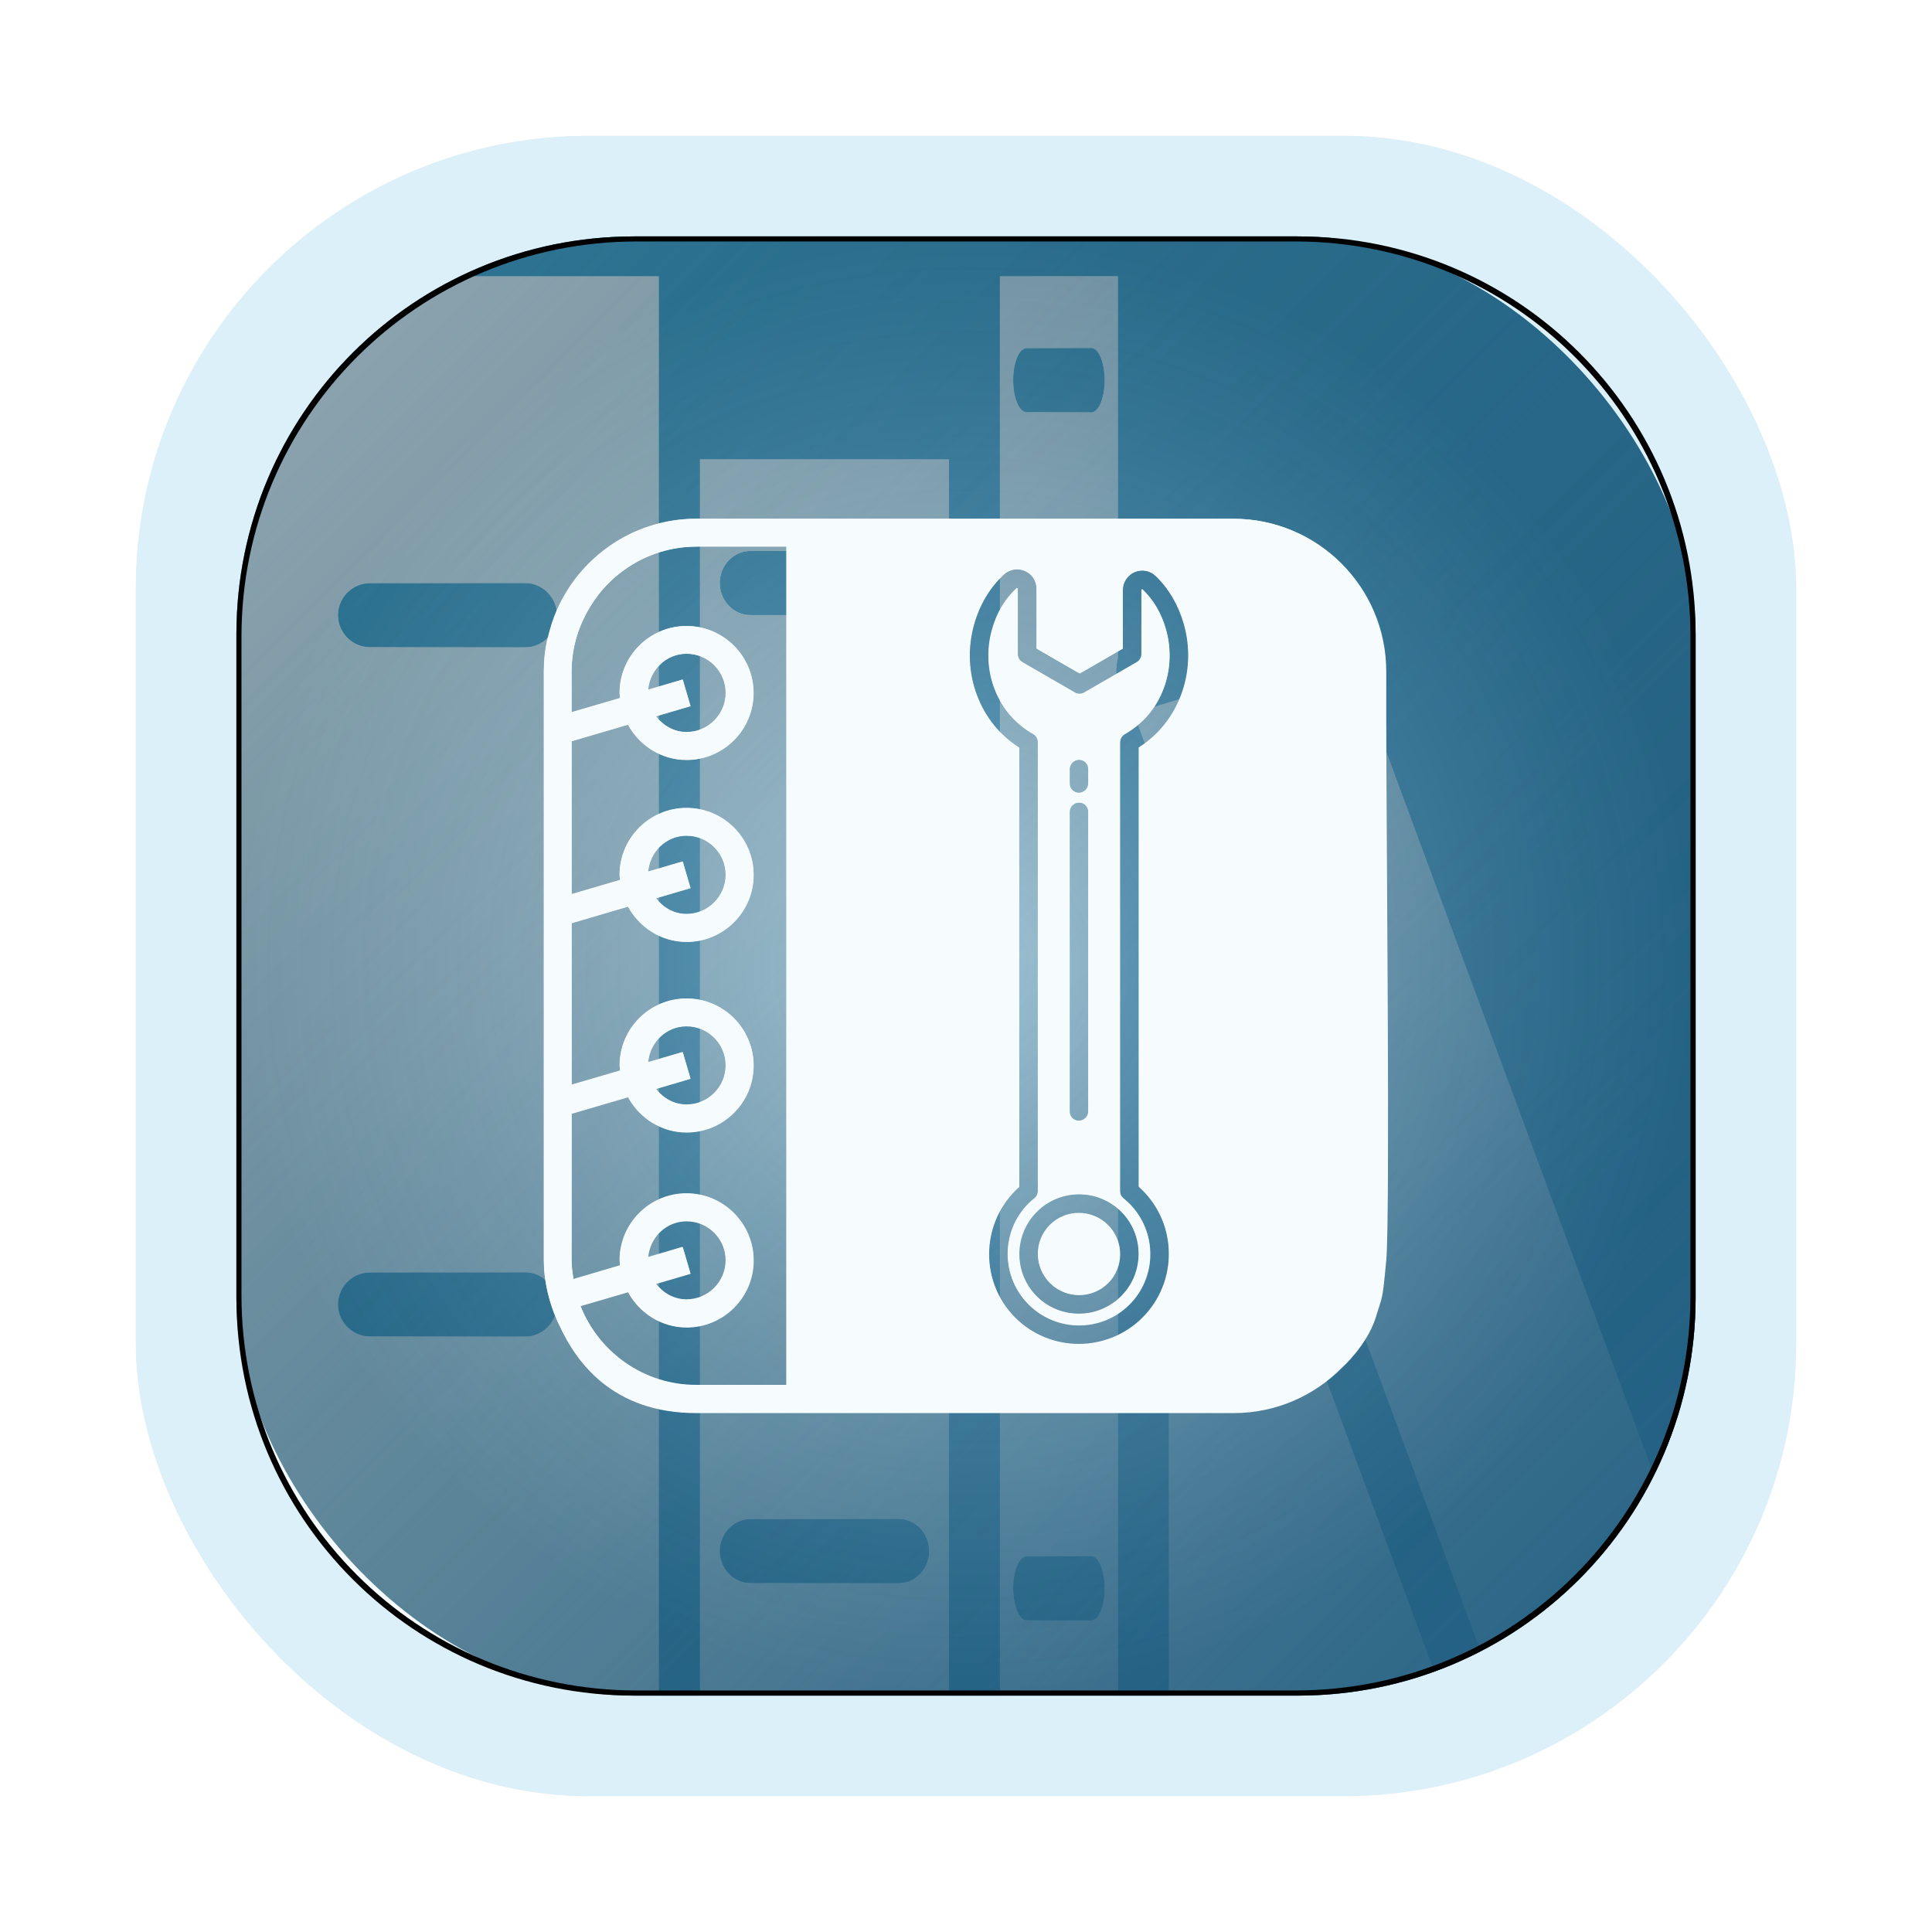 <svg id="svg2602" version="1.1" viewBox="0 0 64 64" xmlns="http://www.w3.org/2000/svg">
  <defs id="defs2540">
    <style id="style2528" type="text/css"/>
    <filter id="filter1057" x="-.027" y="-.027" width="1.054" height="1.054" color-interpolation-filters="sRGB">
      <feGaussianBlur id="feGaussianBlur2530" stdDeviation="0.619"/>
    </filter>
    <linearGradient id="linearGradient14605" x1="-77.167" x2="-28.829" y1="10.583" y2="58.921" gradientTransform="translate(84.998,-2.752)" gradientUnits="userSpaceOnUse">
      <stop id="stop14601" stop-color="#40a1ca" offset="0"/>
      <stop id="stop14599" stop-color="#2e7ba9" offset="1"/>
    </linearGradient>
    <filter id="filter1585" x="-.139" y="-.072" width="1.279" height="1.144" color-interpolation-filters="sRGB">
      <feFlood id="feFlood1575" flood-color="rgb(0,0,0)" flood-opacity=".302" result="flood"/>
      <feComposite id="feComposite1577" in="flood" in2="SourceGraphic" operator="in" result="composite1"/>
      <feGaussianBlur id="feGaussianBlur1579" in="composite1" result="blur" stdDeviation="1"/>
      <feOffset id="feOffset1581" dx="2.77556e-17" dy="0" result="offset"/>
      <feComposite id="feComposite1583" in="offset" in2="SourceGraphic" operator="out" result="composite2"/>
    </filter>
    <filter id="filter1597" x="-.273" y="-.098" width="1.547" height="1.196" color-interpolation-filters="sRGB">
      <feFlood id="feFlood1587" flood-color="rgb(0,0,0)" flood-opacity=".302" result="flood"/>
      <feComposite id="feComposite1589" in="flood" in2="SourceGraphic" operator="in" result="composite1"/>
      <feGaussianBlur id="feGaussianBlur1591" in="composite1" result="blur" stdDeviation="1"/>
      <feOffset id="feOffset1593" dx="2.77556e-17" dy="0" result="offset"/>
      <feComposite id="feComposite1595" in="offset" in2="SourceGraphic" operator="out" result="composite2"/>
    </filter>
    <filter id="filter1609" x="-.614" y="-.051" width="2.229" height="1.102" color-interpolation-filters="sRGB">
      <feFlood id="feFlood1599" flood-color="rgb(0,0,0)" flood-opacity=".302" result="flood"/>
      <feComposite id="feComposite1601" in="flood" in2="SourceGraphic" operator="in" result="composite1"/>
      <feGaussianBlur id="feGaussianBlur1603" in="composite1" result="blur" stdDeviation="1"/>
      <feOffset id="feOffset1605" dx="2.77556e-17" dy="0" result="offset"/>
      <feComposite id="feComposite1607" in="offset" in2="SourceGraphic" operator="out" result="composite2"/>
    </filter>
    <filter id="filter1621" x="-.291" y="-.059" width="1.582" height="1.117" color-interpolation-filters="sRGB">
      <feFlood id="feFlood1611" flood-color="rgb(0,0,0)" flood-opacity=".302" result="flood"/>
      <feComposite id="feComposite1613" in="flood" in2="SourceGraphic" operator="in" result="composite1"/>
      <feGaussianBlur id="feGaussianBlur1615" in="composite1" result="blur" stdDeviation="1"/>
      <feOffset id="feOffset1617" dx="2.77556e-17" dy="0" result="offset"/>
      <feComposite id="feComposite1619" in="offset" in2="SourceGraphic" operator="out" result="composite2"/>
    </filter>
    <filter id="filter1633" x="-.172" y="-.051" width="1.343" height="1.102" color-interpolation-filters="sRGB">
      <feFlood id="feFlood1623" flood-color="rgb(0,0,0)" flood-opacity=".302" result="flood"/>
      <feComposite id="feComposite1625" in="flood" in2="SourceGraphic" operator="in" result="composite1"/>
      <feGaussianBlur id="feGaussianBlur1627" in="composite1" result="blur" stdDeviation="1"/>
      <feOffset id="feOffset1629" dx="2.77556e-17" dy="0" result="offset"/>
      <feComposite id="feComposite1631" in="offset" in2="SourceGraphic" operator="out" result="composite2"/>
    </filter>
    <filter id="filter2061" x="-.027" y="-.027" width="1.054" height="1.054" color-interpolation-filters="sRGB">
      <feGaussianBlur id="feGaussianBlur2063" stdDeviation="0.529"/>
    </filter>
    <linearGradient id="linearGradient2126" x1="69.826" x2="118.164" y1="-31.12" y2="17.218" gradientTransform="translate(-61.995,38.951)" gradientUnits="userSpaceOnUse">
      <stop id="stop2120" stop-color="#307c9e" stop-opacity=".3" offset="0"/>
      <stop id="stop2122" stop-color="#2e7ba8" offset="1"/>
    </linearGradient>
    <filter id="filter22632" x="-.085" y="-.08" width="1.169" height="1.16" color-interpolation-filters="sRGB">
      <feFlood id="feFlood22622" flood-color="rgb(0,0,0)" flood-opacity=".4" result="flood"/>
      <feComposite id="feComposite22624" in="flood" in2="SourceGraphic" operator="in" result="composite1"/>
      <feGaussianBlur id="feGaussianBlur22626" in="composite1" result="blur" stdDeviation="1"/>
      <feOffset id="feOffset22628" dx="2.77556e-17" dy="0" result="offset"/>
      <feComposite id="feComposite22630" in="offset" in2="SourceGraphic" operator="out" result="composite2"/>
    </filter>
    <radialGradient id="radialGradient3574" cx="74.073" cy="91.221" r="24.169" gradientTransform="translate(-42.073,-59.221)" gradientUnits="userSpaceOnUse">
      <stop id="stop2558" stop-color="#ffffff" stop-opacity=".3" offset="0"/>
      <stop id="stop2560" stop-color="#000000" stop-opacity=".21" offset="1"/>
    </radialGradient>
    <filter id="filter3577" x="-.012" y="-.012" width="1.024" height="1.024" color-interpolation-filters="sRGB">
      <feGaussianBlur id="feGaussianBlur3579" stdDeviation="0.242"/>
    </filter>
  </defs>
  <rect id="rect2542" x="4.5" y="4.5" width="55" height="55" ry="15" fill="#141414" filter="url(#filter1057)" opacity=".3" stroke-linecap="round" stroke-width="2.744"/>
  <g id="g2552" fill="#5e4aa6">
    <circle id="circle2546" cx="-1248.7" cy="-1241.6" r="0"/>
    <circle id="circle2548" cx="-1059.5" cy="-1293.3" r="0"/>
    <circle id="circle2550" cx="40.034" cy="-27.737" r="0" fill-rule="evenodd"/>
  </g>
  <style id="style2560" type="text/css">.st0{opacity:0.15;fill:#45413C;}
	.st1{fill:#FFE500;}
	.st2{fill:#EBCB00;}
	.st3{fill:none;stroke:#45413C;stroke-linecap:round;stroke-linejoin:round;stroke-miterlimit:10;}
	.st4{fill:#FFAA54;}
	.st5{fill:#FF8A14;}
	.st6{fill:#FFB0CA;stroke:#45413C;stroke-linecap:round;stroke-linejoin:round;stroke-miterlimit:10;}
	.st7{fill:#FF87AF;stroke:#45413C;stroke-linecap:round;stroke-linejoin:round;stroke-miterlimit:10;}
	.st8{fill:#FFCC99;}
	.st9{fill:#FFFFFF;}
	.st10{fill:#F0F0F0;}
	.st11{fill:#BF8256;}
	.st12{fill:#915E3A;}
	.st13{fill:#DEA47A;}
	.st14{fill:#F0D5A8;}
	.st15{fill:#DEBB7E;}
	.st16{fill:#F7E5C6;}
	.st17{fill:#FF8A14;stroke:#45413C;stroke-linecap:round;stroke-linejoin:round;stroke-miterlimit:10;}
	.st18{fill:#FFF5E3;}
	.st19{fill:#FFF48C;}
	.st20{fill:#FFFACF;}
	.st21{fill:#FFFCE5;}
	.st22{fill:#FF87AF;}
	.st23{fill:#FFB0CA;}
	.st24{fill:#FFE500;stroke:#45413C;stroke-linecap:round;stroke-linejoin:round;stroke-miterlimit:10;}
	.st25{fill:#9CEB60;stroke:#45413C;stroke-linecap:round;stroke-linejoin:round;stroke-miterlimit:10;}
	.st26{fill:#FFFACF;stroke:#45413C;stroke-linecap:round;stroke-linejoin:round;stroke-miterlimit:10;}
	.st27{fill:#00F5BC;stroke:#45413C;stroke-linecap:round;stroke-linejoin:round;stroke-miterlimit:10;}
	.st28{fill:#BF8256;stroke:#45413C;stroke-linecap:round;stroke-linejoin:round;stroke-miterlimit:10;}
	.st29{fill:#FFE3CF;stroke:#45413C;stroke-linecap:round;stroke-linejoin:round;stroke-miterlimit:10;}
	.st30{fill:#FF6242;}
	.st31{fill:#FF866E;}
	.st32{fill:none;stroke:#E04122;stroke-linecap:round;stroke-linejoin:round;stroke-miterlimit:10;}
	.st33{fill:#FFFEF2;stroke:#45413C;stroke-linecap:round;stroke-linejoin:round;stroke-miterlimit:10;}
	.st34{fill:#FF6242;stroke:#45413C;stroke-linecap:round;stroke-linejoin:round;stroke-miterlimit:10;}
	.st35{fill:#FFA694;}
	.st36{fill:#FFFFFF;stroke:#45413C;stroke-linecap:round;stroke-linejoin:round;stroke-miterlimit:10;}
	.st37{fill:#FFFEF2;}
	.st38{fill:#FF6196;}
	.st39{fill:#B89558;}
	.st40{fill:none;stroke:#915E3A;stroke-linecap:round;stroke-linejoin:round;stroke-miterlimit:10;}
	.st41{fill:#DEBB7E;stroke:#45413C;stroke-linecap:round;stroke-linejoin:round;stroke-miterlimit:10;}
	.st42{fill:#6DD627;stroke:#45413C;stroke-linecap:round;stroke-linejoin:round;stroke-miterlimit:10;}
	.st43{fill:#E5F8FF;}
	.st44{fill:#E8F4FA;}
	.st45{fill:#E8F4FA;stroke:#45413C;stroke-linecap:round;stroke-linejoin:round;stroke-miterlimit:10;}
	.st46{fill:#FFCCDD;}
	.st47{fill:#E5F8FF;stroke:#45413C;stroke-linecap:round;stroke-linejoin:round;stroke-miterlimit:10;}
	.st48{fill:#00B8F0;stroke:#45413C;stroke-linecap:round;stroke-linejoin:round;stroke-miterlimit:10;}
	.st49{fill:#00B8F0;}
	.st50{fill:#4ACFFF;}
	.st51{fill:#E04122;}
	.st52{fill:#E04122;stroke:#45413C;stroke-linecap:round;stroke-linejoin:round;stroke-miterlimit:10;}
	.st53{fill:#87898C;}
	.st54{fill:#BDBEC0;}
	.st55{fill:#656769;}
	.st56{fill:#525252;}
	.st57{fill:#FFF48C;stroke:#45413C;stroke-linecap:round;stroke-linejoin:round;stroke-miterlimit:10;}
	.st58{fill:#6DD627;}
	.st59{fill:#EB6D00;}
	.st60{fill:#46B000;}
	.st61{fill:#80DDFF;}
	.st62{fill:#DAEDF7;}
	.st63{fill:#BF8DF2;stroke:#45413C;stroke-linecap:round;stroke-linejoin:round;stroke-miterlimit:10;}
	.st64{fill:#9F5AE5;stroke:#45413C;stroke-linecap:round;stroke-linejoin:round;stroke-miterlimit:10;}
	.st65{fill:#C8FFA1;}
	.st66{fill:#E4FFD1;}
	.st67{fill:#9CEB60;}
	.st68{fill:#E5FEFF;}
	.st69{fill:#B8ECFF;}
	.st70{fill:#E0E0E0;stroke:#45413C;stroke-linecap:round;stroke-linejoin:round;stroke-miterlimit:10;}
	.st71{fill:#E0E0E0;}
	.st72{fill:none;stroke:#4F4B45;stroke-linejoin:round;stroke-miterlimit:10;}
	.st73{fill:none;stroke:#4F4B45;stroke-linecap:round;stroke-linejoin:round;stroke-miterlimit:10;}
	.st74{fill:#E0366F;stroke:#45413C;stroke-linecap:round;stroke-linejoin:round;stroke-miterlimit:10;}
	.st75{fill:none;stroke:#45413C;stroke-miterlimit:10;}
	.st76{fill:#FF866E;stroke:#45413C;stroke-linecap:round;stroke-linejoin:round;stroke-miterlimit:10;}
	.st77{fill:#45413C;stroke:#45413C;stroke-linecap:round;stroke-linejoin:round;stroke-miterlimit:10;}
	.st78{fill:#9F5AE5;}
	.st79{fill:#803EC2;}
	.st80{fill:#803EC2;stroke:#45413C;stroke-linecap:round;stroke-linejoin:round;stroke-miterlimit:10;}
	.st81{fill:#BF8DF2;}
	.st82{fill:#FFAA54;stroke:#45413C;stroke-linecap:round;stroke-linejoin:round;stroke-miterlimit:10;}
	.st83{fill:none;stroke:#45413C;stroke-linejoin:round;stroke-miterlimit:10;}
	.st84{fill:#FFCCDD;stroke:#45413C;stroke-linecap:round;stroke-linejoin:round;stroke-miterlimit:10;}
	.st85{fill:#FF6196;stroke:#45413C;stroke-linecap:round;stroke-linejoin:round;stroke-miterlimit:10;}
	.st86{fill:#FFE5EE;}
	.st87{fill:#F7E5C6;stroke:#45413C;stroke-linecap:round;stroke-linejoin:round;stroke-miterlimit:10;}
	.st88{fill:#E5FFF9;}
	.st89{fill:none;stroke:#45413C;stroke-width:1.006;stroke-linecap:round;stroke-linejoin:round;stroke-miterlimit:10;}
	.st90{fill:#4AEFF7;}
	.st91{fill:#A6FBFF;}
	.st92{fill:#E5FEFF;stroke:#45413C;stroke-linecap:round;stroke-linejoin:round;stroke-miterlimit:10;}
	.st93{fill:#46B000;stroke:#45413C;stroke-linecap:round;stroke-linejoin:round;stroke-miterlimit:10;}
	.st94{fill:#FFFFFF;stroke:#45413C;stroke-linejoin:round;stroke-miterlimit:10;}
	.st95{fill:#FFFFFF;stroke:#45413C;stroke-miterlimit:10;}
	.st96{fill:#009FD9;}
	.st97{fill:#00DFEB;}
	.st98{fill:#C0DCEB;stroke:#45413C;stroke-linecap:round;stroke-linejoin:round;stroke-miterlimit:10;}
	.st99{fill:#00DFEB;stroke:#45413C;stroke-linecap:round;stroke-linejoin:round;stroke-miterlimit:10;}
	.st100{fill:#FFE5EE;stroke:#45413C;stroke-linecap:round;stroke-linejoin:round;stroke-miterlimit:10;}
	.st101{fill:#8CA4B8;}
	.st102{fill:#ADC4D9;}
	.st103{fill:#656769;stroke:#45413C;stroke-linecap:round;stroke-linejoin:round;stroke-miterlimit:10;}
	.st104{fill:#F0F0F0;stroke:#45413C;stroke-linecap:round;stroke-linejoin:round;stroke-miterlimit:10;}
	.st105{fill:#C0DCEB;}
	.st106{fill:#45413C;}
	.st107{fill:#FFCABF;}
	.st108{fill:#87898C;stroke:#45413C;stroke-linecap:round;stroke-linejoin:round;stroke-miterlimit:10;}
	.st109{fill:#EBCB00;stroke:#45413C;stroke-linecap:round;stroke-linejoin:round;stroke-miterlimit:10;}</style>
  <g id="g2600" fill="#5e4aa6">
    <circle id="circle2562" cx="-1084.9" cy="-1267.7" r="0"/>
    <circle id="circle2564" cx="14.693" cy="-2.183" r="0" fill-rule="evenodd"/>
    <circle id="circle2566" cx="-1269.8" cy="-1283" r="0"/>
    <circle id="circle2568" cx="-170.22" cy="-17.475" r="0" fill-rule="evenodd"/>
    <circle id="circle2570" cx="-1230.6" cy="-1370.4" r="0"/>
    <circle id="circle2572" cx="-1122.3" cy="-1430.5" r="0"/>
    <g id="g2586" transform="matrix(3.78 0 0 3.78 -16.748 -103.66)" stroke-width=".265">
      <circle id="circle2574" cx="-330.38" cy="-328.51" r="0"/>
      <circle id="circle2576" cx="-301.71" cy="-344.43" r="0"/>
      <circle id="circle2578" cx="-259.01" cy="-348.26" r="0"/>
      <circle id="circle2580" cx="31.886" cy="-13.442" r="0" fill-rule="evenodd"/>
      <circle id="circle2582" cx="-257.29" cy="-350.65" r="0"/>
      <circle id="circle2584" cx="33.611" cy="-15.826" r="0" fill-rule="evenodd"/>
    </g>
    <g id="g2594" transform="translate(-186.89 -74.879)">
      <circle id="circle2588" cx="-1248.7" cy="-1241.6" r="0"/>
      <circle id="circle2590" cx="-1140.3" cy="-1301.8" r="0"/>
      <circle id="circle2592" cx="-1158.1" cy="-1246" r="0"/>
    </g>
    <circle id="circle2596" cx="-1344.2" cy="-1342.6" r="0"/>
    <circle id="circle2598" cx="-244.64" cy="-77.062" r="0" fill-rule="evenodd"/>
  </g>
  <rect id="rect2544" x="4.5" y="4.5" width="55" height="55" ry="15" fill="#dcf0f9" stroke-linecap="round" stroke-width="2.744"/>
  <rect id="rect10908" x="7.831" y="7.831" width="48.338" height="48.338" ry="13.183" fill="url(#linearGradient14605)" stroke-linecap="round" stroke-width="2.412"/>
  <g id="g2005" transform="translate(-116.776,-68.589)" fill="#f6fbfd">
    <path id="path960" d="m132.043 77.743c-2e-3 9.29e-4 -5e-3 0.003-7e-3 0.004-0.823 0.399-1.599 0.879-2.315 1.432-0.236 0.183-0.465 0.374-0.688 0.572-9e-3 0.007-0.017 0.016-0.025 0.024-0.624 0.556-1.191 1.171-1.699 1.836-0.073 0.096-0.146 0.192-0.216 0.29-0.124 0.172-0.247 0.346-0.363 0.525-0.128 0.197-0.248 0.399-0.365 0.603-0.105 0.181-0.205 0.365-0.301 0.552-0.117 0.229-0.23 0.459-0.334 0.695-0.061 0.138-0.118 0.277-0.174 0.418-0.094 0.235-0.181 0.474-0.261 0.715-0.041 0.122-0.084 0.243-0.122 0.367-0.106 0.353-0.199 0.713-0.276 1.078-0.02 0.093-0.035 0.189-0.053 0.283-0.057 0.304-0.104 0.613-0.14 0.924-0.017 0.148-0.037 0.295-0.049 0.445-6e-3 0.074-0.011 0.149-0.016 0.223-0.019 0.289-0.031 0.58-0.031 0.873v21.972c0 0.277 0.011 0.554 0.027 0.83 8e-3 0.132 0.019 0.262 0.031 0.392 6e-3 0.066 0.013 0.132 0.02 0.198 0.705 6.63 6.282 11.763 13.105 11.763h0.806v-47.014zm2.126 10.158c0.584 0 1.06 0.487 1.06 1.071-2e-3 0.583-0.476 1.062-1.06 1.062l-5.133-0.004c-0.584 0-1.064-0.477-1.064-1.062 0-0.586 0.479-1.062 1.064-1.062zm0 22.833c0.584 0 1.06 0.487 1.06 1.071-2e-3 0.583-0.476 1.062-1.06 1.062l-5.133-4e-3c-0.584 0-1.064-0.477-1.064-1.062s0.479-1.062 1.064-1.062z" filter="url(#filter1633)"/>
    <path id="path962" d="m139.965 83.807v40.95h8.245v-40.95zm6.578 3.028c0.559 0 1.013 0.487 1.013 1.071-2e-3 0.583-0.455 1.062-1.013 1.062l-4.906-0.004c-0.559 0-1.017-0.477-1.017-1.062s0.458-1.062 1.017-1.062zm0 32.069c0.559 0 1.013 0.487 1.013 1.071-2e-3 0.583-0.455 1.062-1.013 1.062l-4.906-4e-3c-0.559 0-1.017-0.477-1.017-1.062s0.458-1.062 1.017-1.062z" filter="url(#filter1621)"/>
    <path id="path964" d="m149.9 77.743v47.014h3.907v-33.521c-0.071-0.277-0.075-0.565 0-0.839v-12.655zm3.027 2.373c0.244 0 0.443 0.487 0.443 1.071-9.3e-4 0.583-0.199 1.062-0.443 1.062l-2.144-0.004c-0.244 0-0.445-0.477-0.445-1.062 0-0.586 0.201-1.062 0.445-1.062zm0 40.021c0.244 0 0.443 0.487 0.443 1.071-9.3e-4 0.583-0.199 1.062-0.443 1.062l-2.144-4e-3c-0.244 0-0.445-0.477-0.445-1.062 0-0.586 0.201-1.062 0.445-1.062z" filter="url(#filter1609)"/>
    <path id="path966" d="m155.498 100.21v24.548h4.265c1.591 0 3.108-0.292 4.517-0.804z" filter="url(#filter1597)"/>
    <path id="path968" d="m161.418 90.035-7.086 2.181 11.494 31.066c4e-3 -2e-3 7e-3 -4e-3 0.011-6e-3 0.142-0.074 0.282-0.15 0.421-0.229 0.209-0.118 0.412-0.243 0.614-0.372 0.188-0.121 0.374-0.246 0.556-0.376 0.138-0.098 0.273-0.2 0.407-0.303 0.194-0.15 0.384-0.304 0.568-0.465 0.025-0.022 0.049-0.045 0.074-0.067 0.116-0.103 0.232-0.206 0.345-0.312 0.219-0.208 0.429-0.424 0.634-0.646 0.036-0.039 0.072-0.079 0.107-0.118 0.55-0.614 1.045-1.28 1.474-1.99 7e-3 -0.012 0.015-0.023 0.022-0.035 5e-3 -8e-3 0.01-0.017 0.015-0.025 0.173-0.29 0.335-0.587 0.487-0.891zm0.156 2.849c0.434 0.011 0.841 0.314 0.98 0.768 0.169 0.558-0.123 1.149-0.657 1.313l-4.691 1.432c-0.534 0.163-1.112-0.159-1.284-0.719s0.127-1.149 0.661-1.313l4.69-1.442c0.1-0.031 0.201-0.042 0.301-0.04z" filter="url(#filter1585)"/>
  </g>
  <g id="g2017" transform="translate(-62.105,-18.693)" fill="#f6fbfd" filter="url(#filter2061)">
    <path id="path2007" d="m77.372 27.847c-0.002 9.29e-4 -0.005 0.003-0.007 0.004-0.823 0.399-1.599 0.879-2.315 1.432-0.236 0.183-0.465 0.374-0.688 0.572-0.009 0.007-0.017 0.016-0.025 0.024-0.624 0.556-1.191 1.171-1.699 1.836-0.073 0.096-0.146 0.192-0.216 0.29-0.124 0.172-0.247 0.346-0.363 0.525-0.128 0.197-0.248 0.399-0.365 0.603-0.105 0.181-0.205 0.365-0.301 0.552-0.117 0.229-0.23 0.459-0.334 0.695-0.061 0.138-0.118 0.277-0.174 0.418-0.094 0.235-0.181 0.474-0.261 0.715-0.041 0.122-0.084 0.243-0.122 0.367-0.106 0.353-0.199 0.713-0.276 1.078-0.02 0.093-0.035 0.189-0.053 0.283-0.057 0.304-0.104 0.613-0.14 0.924-0.017 0.148-0.037 0.295-0.049 0.445-6e-3 0.074-0.011 0.149-0.016 0.223-0.019 0.289-0.031 0.58-0.031 0.873v21.972c0 0.277 0.011 0.554 0.027 0.83 0.008 0.132 0.019 0.262 0.031 0.392 0.006 0.066 0.014 0.132 0.02 0.198 0.705 6.63 6.282 11.763 13.105 11.763h0.806v-47.014zm2.126 10.158c0.584 0 1.06 0.487 1.06 1.071-0.002 0.583-0.476 1.062-1.06 1.062l-5.133-0.004c-0.584 0-1.064-0.477-1.064-1.062 0-0.586 0.479-1.062 1.064-1.062zm0 22.833c0.584 0 1.06 0.487 1.06 1.071-0.002 0.583-0.476 1.062-1.06 1.062l-5.133-0.004c-0.584 0-1.064-0.477-1.064-1.062 0-0.586 0.479-1.062 1.064-1.062z"/>
    <path id="path2009" d="m85.294 33.911v40.95h8.245v-40.95zm6.578 3.028c0.559 0 1.013 0.487 1.013 1.071-0.002 0.583-0.455 1.062-1.013 1.062l-4.906-0.004c-0.559 0-1.017-0.477-1.017-1.062s0.458-1.062 1.017-1.062zm0 32.069c0.559 0 1.013 0.487 1.013 1.071-0.002 0.583-0.455 1.062-1.013 1.062l-4.906-0.004c-0.559 0-1.017-0.477-1.017-1.062 0-0.586 0.458-1.062 1.017-1.062z"/>
    <path id="path2011" d="m95.229 27.847v47.014h3.907v-33.521c-0.071-0.277-0.075-0.565 0-0.839v-12.655zm3.027 2.373c0.244 0 0.443 0.487 0.443 1.071-9.29e-4 0.583-0.199 1.062-0.443 1.062l-2.144-0.004c-0.244 0-0.445-0.477-0.445-1.062 0-0.586 0.201-1.062 0.445-1.062zm0 40.021c0.244 0 0.443 0.487 0.443 1.071-9.29e-4 0.583-0.199 1.062-0.443 1.062l-2.144-0.004c-0.244 0-0.445-0.477-0.445-1.062 0-0.586 0.201-1.062 0.445-1.062z"/>
    <path id="path2013" d="m100.827 50.314v24.548h4.265c1.591 0 3.108-0.293 4.517-0.804z"/>
    <path id="path2015" d="m106.747 40.139-7.086 2.181 11.494 31.066c4e-3 -0.002 7e-3 -0.004 0.011-0.006 0.142-0.074 0.282-0.15 0.421-0.229 0.209-0.118 0.412-0.243 0.614-0.372 0.188-0.121 0.374-0.246 0.556-0.376 0.138-0.098 0.273-0.2 0.407-0.303 0.194-0.15 0.384-0.304 0.568-0.465 0.025-0.022 0.049-0.045 0.074-0.067 0.116-0.103 0.232-0.206 0.345-0.312 0.219-0.208 0.429-0.424 0.634-0.646 0.036-0.039 0.072-0.078 0.107-0.118 0.55-0.614 1.045-1.28 1.474-1.99 7e-3 -0.012 0.015-0.023 0.022-0.034 5e-3 -0.008 0.01-0.017 0.015-0.025 0.173-0.29 0.335-0.587 0.487-0.891zm0.156 2.849c0.434 0.011 0.841 0.314 0.98 0.768 0.169 0.558-0.123 1.149-0.657 1.313l-4.691 1.432c-0.534 0.163-1.112-0.159-1.284-0.719s0.127-1.149 0.661-1.313l4.69-1.442c0.1-0.031 0.201-0.042 0.301-0.04z"/>
  </g>
  <rect id="rect9752" x="7.831" y="7.831" width="48.338" height="48.338" ry="13.183" fill="url(#linearGradient2126)" stroke-linecap="round" stroke-width="2.412"/>
  <g id="g7032">
    <rect id="rect3572" x="7.831" y="7.831" width="48.338" height="48.338" ry="13.183" fill="url(#radialGradient3574)" stroke-linecap="round" stroke-width="2.412"/>
    <path id="rect2552" d="m21.013 7.831c-7.303 0-13.182 5.878-13.182 13.182v21.973c0 7.303 5.878 13.184 13.182 13.184h21.973c7.303 0 13.184-5.88 13.184-13.184v-21.973c0-7.303-5.88-13.182-13.184-13.182zm0.078 0.168h21.818c7.252 0 13.09 5.839 13.09 13.092v21.818c0 7.252-5.837 13.09-13.09 13.09h-21.818c-7.252 0-13.092-5.837-13.092-13.09v-21.818c0-7.252 5.839-13.092 13.092-13.092z" fill="#000000" filter="url(#filter3577)"/>
  </g>
  <path id="path22255" transform="matrix(.987 0 0 .987 .404 .404)" d="m22.96 16.999c-1.749 0-3.293 0.885-4.217 2.229-0.561 0.843-0.667 1.394-0.797 1.869-0.07 0.33-0.105 0.671-0.105 1.02v19.77c0 1.205 0.526 2.185 0.526 2.185 0.562 1.224 1.779 2.93 4.591 2.93h18.023c1.426 0 2.714-0.589 3.643-1.533 0 0 0.818-0.729 1.118-1.658 0.234-0.787 0.22-0.477 0.356-1.926s0-14.91 0-18.205v-1.562c5e-4 -2.821-2.295-5.117-5.115-5.117h-15zm-2e-3 0.932h3.023v28.139h-3.023c-1.768 0-3.274-1.103-3.889-2.656l1.596-0.467c0.381 0.7 1.115 1.184 1.965 1.184 1.237 0 2.248-1.008 2.248-2.246 0-1.238-1.008-2.246-2.248-2.246-1.237 0-2.246 1.008-2.246 2.246 0 0.058 0.013 0.112 0.018 0.17l-1.566 0.461c-0.032-0.208-0.065-0.414-0.065-0.629l2e-3 -4.926 1.893-0.555c0.381 0.7 1.115 1.184 1.965 1.184 1.237 0 2.248-1.006 2.248-2.244 0-1.238-1.008-2.246-2.248-2.246-1.237 0-2.246 1.008-2.246 2.246 0 0.058 0.013 0.112 0.018 0.17l-1.629 0.477v-5.426l1.891-0.555c0.381 0.7 1.117 1.184 1.967 1.184 1.237 0 2.248-1.008 2.248-2.246s-1.008-2.246-2.248-2.246c-1.237 0-2.248 1.008-2.248 2.246 0 0.058 0.015 0.113 0.019 0.17l-1.629 0.477v-5.135l1.891-0.555c0.381 0.7 1.115 1.184 1.965 1.184 1.237 0 2.248-1.008 2.248-2.246 0-1.238-1.008-2.246-2.248-2.246-1.237 0-2.246 1.008-2.246 2.246 0 0.058 0.013 0.113 0.018 0.17l-1.629 0.477v-1.373c0-0.809 0.242-1.558 0.643-2.199 0.154-0.249 0.329-0.482 0.531-0.691 0.22-0.229 0.461-0.433 0.729-0.607 0.656-0.432 1.44-0.688 2.285-0.688zm10.695 0.766c0.047-0.005 0.095-0.004 0.143 2e-3 0.063 0.007 0.125 0.023 0.186 0.049 0.243 0.106 0.395 0.337 0.395 0.602v2.006l1.443 0.834 1.443-0.834v-1.965c-3e-5 -0.264 0.157-0.502 0.4-0.605 0.244-0.103 0.525-0.05 0.715 0.135 0.444 0.431 0.762 0.974 0.945 1.615 0.224 0.784 0.19 1.631-0.096 2.383-0.282 0.744-0.759 1.335-1.42 1.76v14.734c0.045 0.04 0.088 0.08 0.129 0.121 1.179 1.179 1.179 3.098 0 4.277-1.179 1.179-3.098 1.179-4.277 0-1.179-1.179-1.179-3.098 0-4.277 0.041-0.041 0.084-0.081 0.129-0.121v-14.734c-0.66-0.425-1.136-1.014-1.418-1.756-0.286-0.751-0.321-1.6-0.096-2.389 0.19-0.665 0.525-1.225 0.994-1.662 0.108-0.101 0.244-0.16 0.385-0.174zm0.057 0.631c-4e-3 0.002-7e-3 0.005-0.01 0.008-0.389 0.363-0.655 0.811-0.814 1.371-0.188 0.658-0.161 1.365 0.076 1.988 0.255 0.669 0.681 1.169 1.303 1.529 0.098 0.057 0.158 0.162 0.158 0.275v15.059c0 0.096-0.042 0.188-0.117 0.248-0.073 0.059-0.139 0.115-0.197 0.174-0.932 0.932-0.932 2.449 0 3.381 0.932 0.932 2.447 0.932 3.379 0 0.932-0.932 0.932-2.449 0-3.381-0.059-0.059-0.122-0.115-0.195-0.174-0.075-0.06-0.119-0.152-0.119-0.248v-15.059c3e-5 -0.113 0.06-0.219 0.158-0.275 0.623-0.36 1.05-0.862 1.305-1.533 0.237-0.624 0.265-1.329 0.078-1.982-0.154-0.541-0.409-0.976-0.777-1.334-5e-3 -5e-3 -0.011-0.012-0.025-0.006-0.013 0.006-0.014 0.014-0.014 0.021v2.148c-1e-5 0.113-0.06 0.219-0.158 0.275l-1.762 1.018c-0.098 0.057-0.218 0.057-0.316 0l-1.762-1.018c-0.098-0.057-0.158-0.162-0.158-0.275v-2.189c0-0.008 3.8e-4 -0.014-0.012-0.02-8e-3 -0.003-0.015-0.004-0.019-2e-3zm-11.08 2.199c0.725 0 1.314 0.592 1.314 1.316 0 0.724-0.59 1.314-1.314 1.314-0.423 0-0.787-0.218-1.027-0.531l1.158-0.34-0.262-0.891-1.162 0.342c0.057-0.673 0.606-1.211 1.293-1.211zm13.152 3.557c5e-3 -2.73e-4 0.011-1e-6 0.016 0 0.175 0 0.316 0.141 0.316 0.316v0.479c0 0.088-0.034 0.167-0.092 0.225-0.057 0.057-0.137 0.094-0.225 0.094-0.175 3e-5 -0.316-0.143-0.316-0.318v-0.479c6e-5 -0.17 0.133-0.308 0.301-0.316zm0.016 1.436c0.175-3e-5 0.316 0.141 0.316 0.316v10.051c0 0.088-0.034 0.165-0.092 0.223-0.057 0.057-0.137 0.094-0.225 0.094-0.175 3e-5 -0.316-0.141-0.316-0.316v-10.051c3e-5 -0.175 0.141-0.316 0.316-0.316zm-13.168 1.113c0.725 0 1.314 0.59 1.314 1.314 0 0.725-0.59 1.316-1.314 1.316-0.423 0-0.787-0.218-1.027-0.531l1.158-0.34-0.262-0.891-1.162 0.342c0.057-0.673 0.606-1.211 1.293-1.211zm0 6.395c0.725 0 1.314 0.592 1.314 1.316 0 0.725-0.59 1.314-1.314 1.314-0.423 0-0.787-0.216-1.027-0.529l1.158-0.34-0.262-0.893-1.162 0.342c0.057-0.673 0.606-1.211 1.293-1.211zm13.168 5.635c0.514 0 1.028 0.196 1.42 0.588 0.783 0.783 0.783 2.058 0 2.842-0.783 0.783-2.056 0.783-2.84 0-0.783-0.783-0.783-2.058 0-2.842 0.392-0.392 0.905-0.588 1.42-0.588zm0 0.635c-0.352 0-0.705 0.134-0.973 0.402-0.536 0.536-0.536 1.407 0 1.943 0.536 0.536 1.409 0.536 1.945 0 0.536-0.536 0.536-1.407 0-1.943-0.268-0.268-0.621-0.402-0.973-0.402zm-13.168 0.271c0.725 0 1.314 0.592 1.314 1.316 0 0.724-0.59 1.314-1.314 1.314-0.423 0-0.787-0.217-1.027-0.529l1.158-0.34-0.262-0.893-1.162 0.342c0.057-0.672 0.606-1.211 1.293-1.211z" fill="#f6fbfd" filter="url(#filter22632)" stroke-width=".498"/>
  <path id="path20595" d="m23.074 17.188c-1.727 0-3.252 0.874-4.164 2.2-0.553 0.832-0.659 1.376-0.787 1.846-0.069 0.326-0.104 0.662-0.104 1.007v19.52c0 1.19 0.52 2.157 0.52 2.157 0.555 1.208 1.757 2.893 4.533 2.893h17.796c1.408 0 2.68-0.581 3.597-1.514 0 0 0.807-0.72 1.104-1.637 0.231-0.777 0.217-0.471 0.352-1.902 0.135-1.431 0-14.722 0-17.975v-1.543c4.94e-4 -2.786-2.266-5.053-5.051-5.053h-14.811zm-2e-3 0.92h2.985v27.784h-2.985c-1.745 0-3.233-1.089-3.84-2.623l1.576-0.461c0.377 0.692 1.101 1.169 1.94 1.169 1.221 0 2.22-0.995 2.22-2.218 0-1.222-0.995-2.218-2.22-2.218-1.221 0-2.218 0.995-2.218 2.218 0 0.057 0.013 0.111 0.017 0.168l-1.547 0.455c-0.032-0.205-0.064-0.409-0.064-0.621l2e-3 -4.864 1.869-0.548c0.377 0.692 1.101 1.169 1.94 1.169 1.221 0 2.22-0.993 2.22-2.216 0-1.222-0.995-2.218-2.22-2.218-1.221 0-2.218 0.995-2.218 2.218 0 0.057 0.013 0.111 0.017 0.168l-1.608 0.471v-5.357l1.867-0.548c0.377 0.692 1.103 1.169 1.942 1.169 1.221 0 2.22-0.995 2.22-2.218 0-1.223-0.995-2.218-2.22-2.218-1.221 0-2.22 0.995-2.22 2.218 0 0.057 0.015 0.111 0.019 0.168l-1.608 0.471v-5.07l1.867-0.548c0.377 0.692 1.101 1.169 1.94 1.169 1.221 0 2.22-0.995 2.22-2.218 0-1.222-0.995-2.218-2.22-2.218-1.221 0-2.218 0.995-2.218 2.218 0 0.057 0.013 0.111 0.017 0.168l-1.608 0.471v-1.356c0-0.799 0.239-1.538 0.634-2.171 0.152-0.246 0.324-0.476 0.525-0.683 0.217-0.226 0.455-0.428 0.719-0.6 0.647-0.427 1.422-0.679 2.256-0.679zm10.56 0.756c0.046-0.004 0.094-0.004 0.141 2e-3 0.062 0.007 0.124 0.022 0.183 0.048 0.24 0.104 0.39 0.332 0.39 0.594v1.981l1.425 0.823 1.425-0.823v-1.94c-2.9e-5 -0.261 0.155-0.496 0.395-0.598 0.241-0.102 0.518-0.049 0.706 0.133 0.439 0.426 0.753 0.962 0.933 1.595 0.221 0.775 0.187 1.611-0.094 2.353-0.279 0.734-0.749 1.318-1.402 1.738v14.549c0.045 0.04 0.087 0.079 0.127 0.12 1.164 1.164 1.164 3.059 0 4.223-1.164 1.164-3.059 1.164-4.223 0-1.164-1.164-1.164-3.059 0-4.223 0.041-0.041 0.082-0.08 0.127-0.12v-14.549c-0.652-0.419-1.121-1.001-1.4-1.734-0.282-0.741-0.317-1.58-0.094-2.359 0.187-0.657 0.518-1.209 0.982-1.641 0.107-0.1 0.241-0.158 0.38-0.172zm0.056 0.623c-0.004 0.002-0.007 0.005-0.01 0.008-0.384 0.358-0.646 0.801-0.804 1.354-0.185 0.65-0.159 1.347 0.075 1.963 0.252 0.661 0.672 1.155 1.286 1.51 0.097 0.056 0.156 0.16 0.156 0.272v14.869c0 0.095-0.042 0.185-0.116 0.245-0.073 0.058-0.137 0.114-0.195 0.172-0.92 0.92-0.92 2.418 0 3.338 0.92 0.92 2.416 0.92 3.336 0 0.92-0.92 0.92-2.418 0-3.338-0.058-0.058-0.12-0.113-0.193-0.172-0.074-0.059-0.118-0.15-0.118-0.245v-14.869c2.9e-5 -0.112 0.06-0.216 0.156-0.272 0.615-0.356 1.037-0.851 1.288-1.514 0.234-0.617 0.261-1.312 0.077-1.957-0.152-0.534-0.404-0.964-0.768-1.317-0.005-0.005-0.011-0.012-0.025-0.006-0.013 0.005-0.014 0.014-0.014 0.021v2.121c-1e-5 0.112-0.059 0.216-0.156 0.272l-1.739 1.005c-0.097 0.056-0.215 0.056-0.312 0l-1.739-1.005c-0.097-0.056-0.156-0.16-0.156-0.272v-2.162c0-0.008 3.76e-4 -0.014-0.012-0.019-0.008-0.003-0.015-0.004-0.019-2e-3zm-10.94 2.171c0.716 0 1.298 0.585 1.298 1.3 0 0.715-0.582 1.298-1.298 1.298-0.418 0-0.777-0.215-1.014-0.525l1.144-0.336-0.258-0.879-1.147 0.337c0.056-0.664 0.598-1.196 1.277-1.196zm12.986 3.512c0.005-2.7e-4 0.01-1e-6 0.015 0 0.173 0 0.312 0.139 0.312 0.312v0.472c0 0.086-0.034 0.165-0.091 0.222-0.057 0.057-0.135 0.093-0.222 0.093-0.173 3e-5 -0.312-0.141-0.312-0.314v-0.472c5.9e-5 -0.168 0.132-0.304 0.297-0.312zm0.015 1.417c0.173-3e-5 0.312 0.139 0.312 0.312v9.924c0 0.086-0.034 0.163-0.091 0.22-0.057 0.057-0.135 0.093-0.222 0.093-0.173 3e-5 -0.312-0.139-0.312-0.312v-9.924c3e-5 -0.173 0.139-0.312 0.312-0.312zm-13.002 1.099c0.716 0 1.298 0.583 1.298 1.298 0 0.716-0.582 1.3-1.298 1.3-0.418 0-0.777-0.215-1.014-0.525l1.144-0.336-0.258-0.879-1.147 0.337c0.056-0.665 0.598-1.196 1.277-1.196zm0 6.314c0.716 0 1.298 0.584 1.298 1.3 0 0.716-0.582 1.298-1.298 1.298-0.418 0-0.777-0.213-1.014-0.523l1.144-0.336-0.258-0.881-1.147 0.337c0.056-0.664 0.598-1.196 1.277-1.196zm13.002 5.564c0.508 0 1.015 0.194 1.402 0.58 0.773 0.773 0.773 2.033 0 2.806-0.773 0.773-2.031 0.773-2.804 0-0.773-0.773-0.773-2.033 0-2.806 0.387-0.387 0.894-0.58 1.402-0.58zm0 0.627c-0.348 0-0.696 0.133-0.96 0.397-0.529 0.529-0.529 1.39 0 1.919 0.529 0.529 1.392 0.529 1.921 0 0.529-0.529 0.529-1.39 0-1.919-0.265-0.265-0.613-0.397-0.96-0.397zm-13.002 0.268c0.716 0 1.298 0.584 1.298 1.3 0 0.715-0.582 1.298-1.298 1.298-0.418 0-0.777-0.214-1.014-0.523l1.144-0.336-0.258-0.881-1.147 0.337c0.056-0.664 0.598-1.196 1.277-1.196z" fill="#f6fbfd" stroke-width=".492"/>
</svg>
